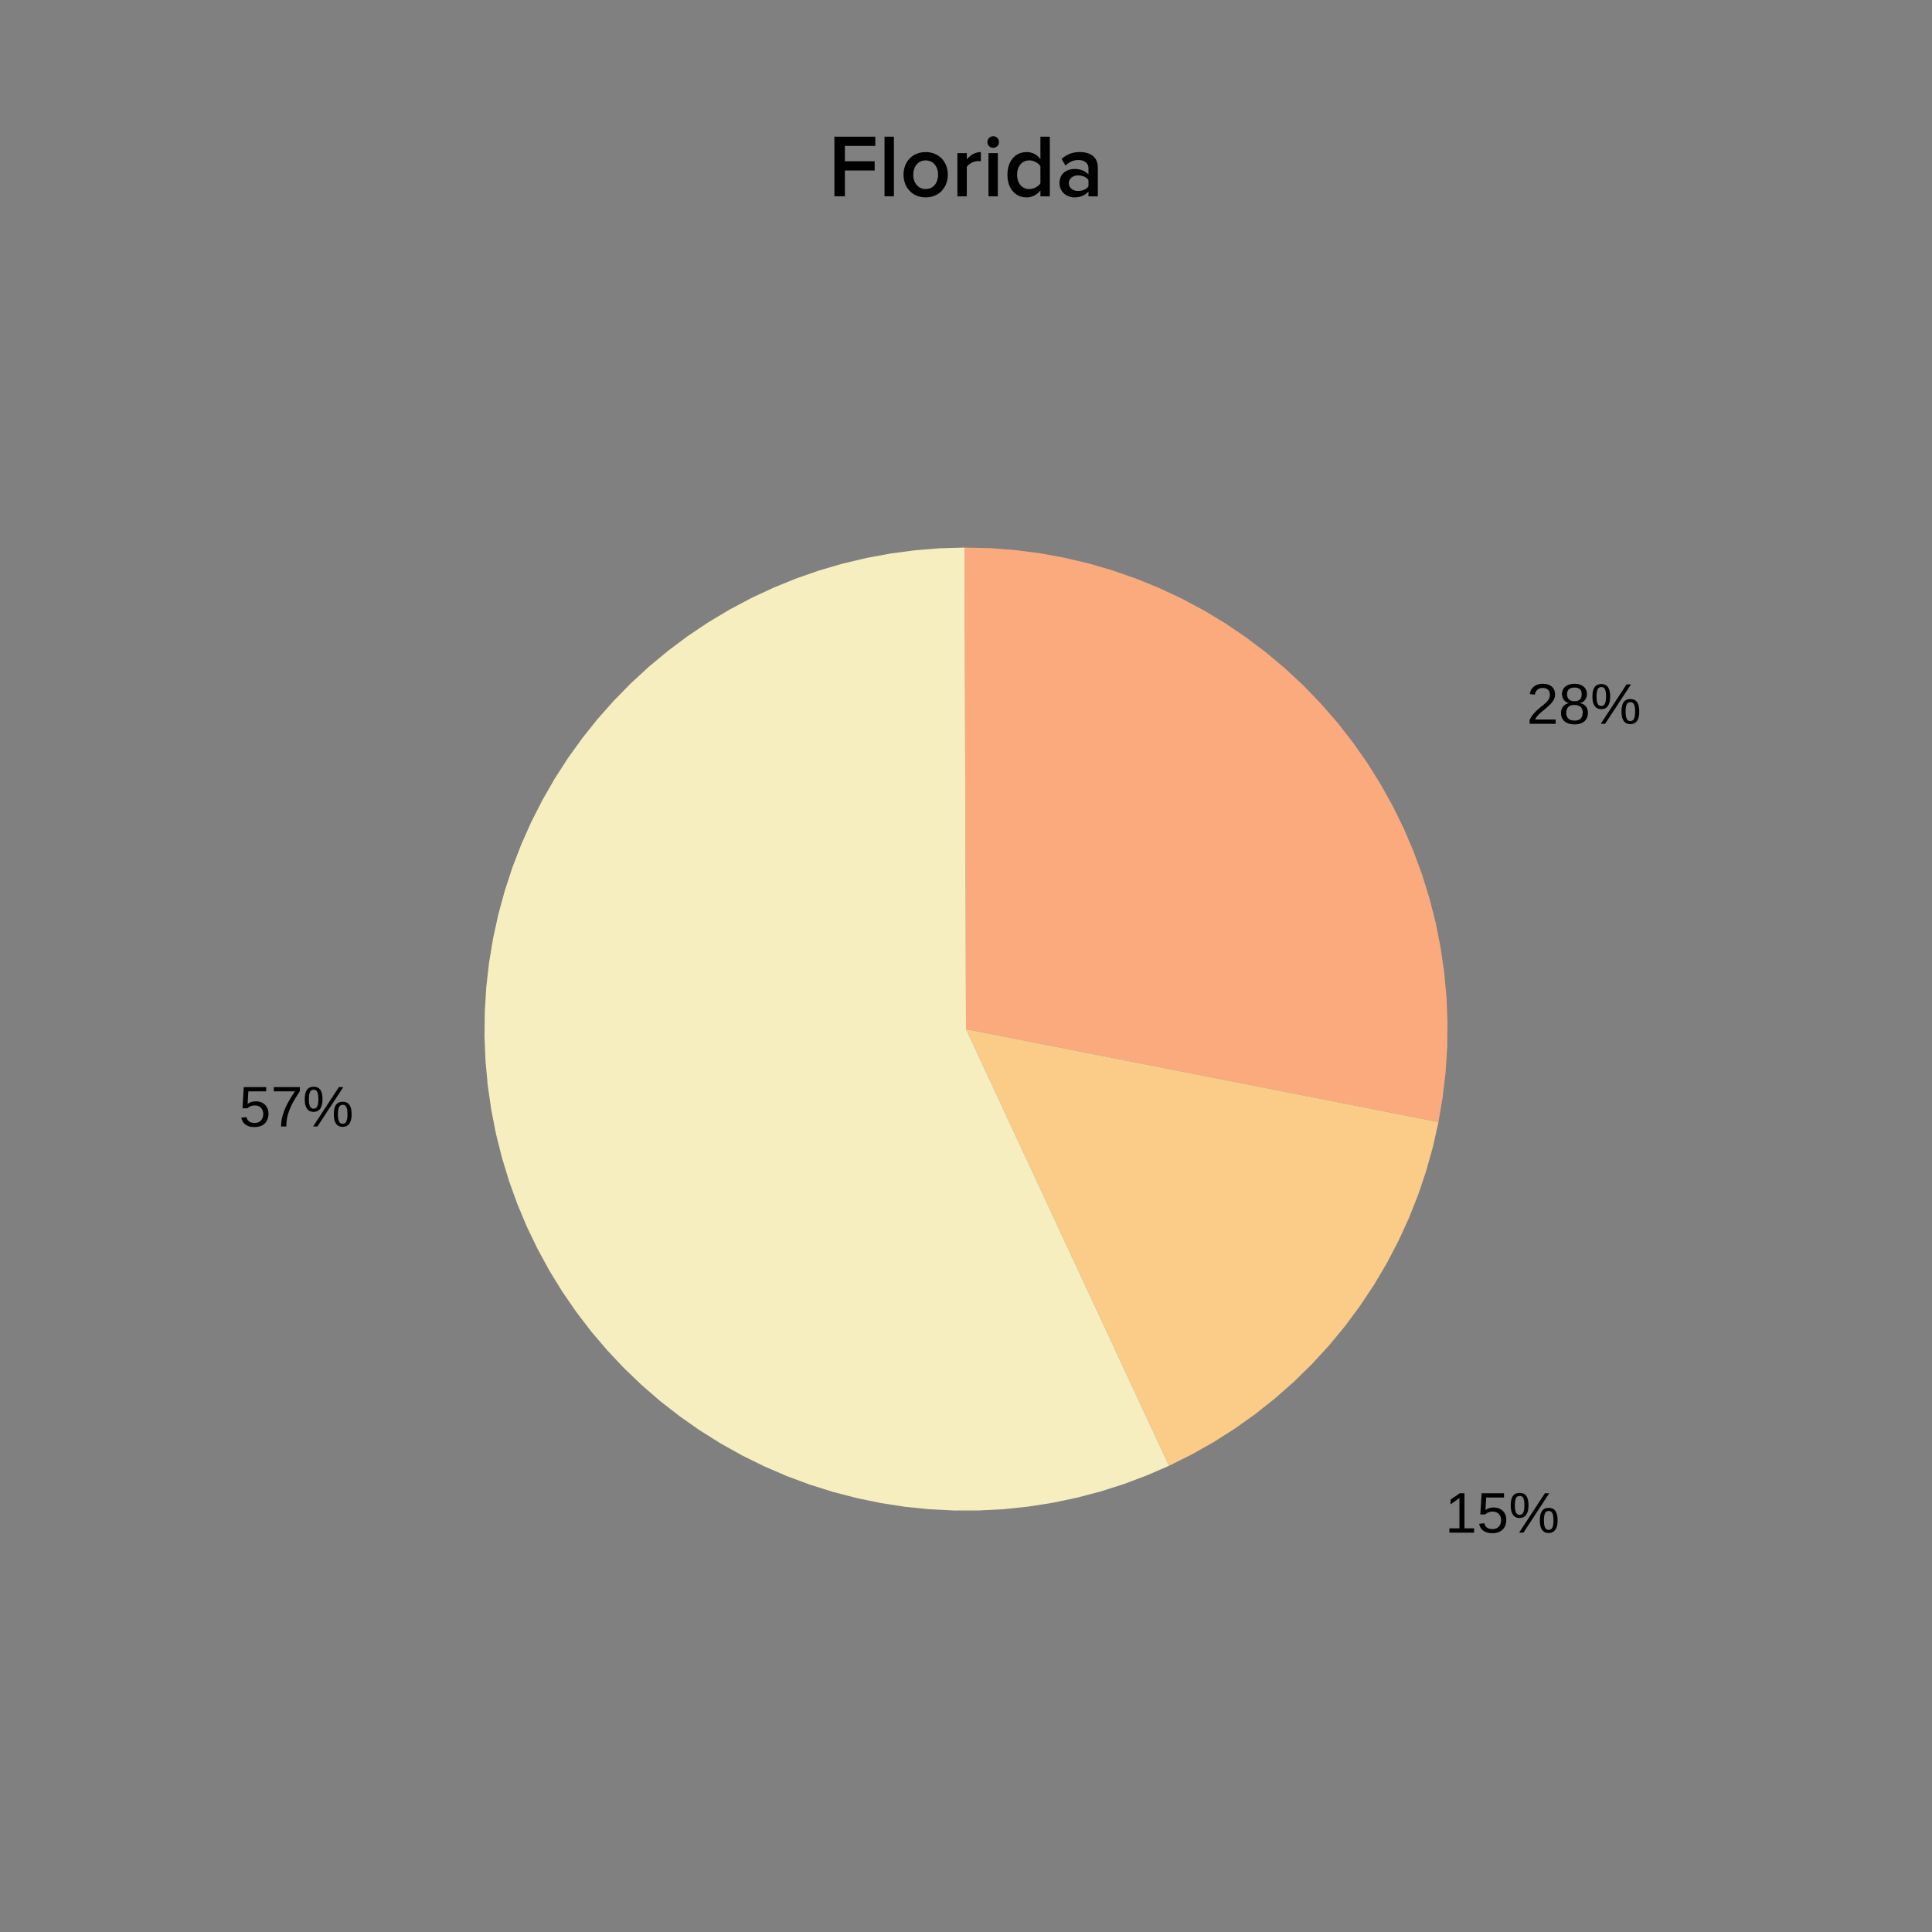 <?xml version="1.0" encoding="UTF-8"?>
<svg xmlns="http://www.w3.org/2000/svg" xmlns:xlink="http://www.w3.org/1999/xlink" width="216pt" height="216pt" viewBox="0 0 216 216" version="1.1">
<rect x="0" y="0" width="216" height="216" fill="#808080" stroke="none"/>
<g id="surface498">
<path style=" stroke:none;fill-rule:nonzero;fill:rgb(98.431%,66.667%,49.412%);fill-opacity:1;" d="M 108 115.055 L 113.562 116.148 L 116.34 116.695 L 124.684 118.336 L 127.461 118.883 L 133.023 119.977 L 135.805 120.52 L 138.582 121.066 L 146.926 122.707 L 149.703 123.254 L 158.047 124.895 L 160.824 125.441 L 161.293 122.68 L 161.617 119.902 L 161.797 117.109 L 161.832 114.309 L 161.723 111.512 L 161.465 108.723 L 161.062 105.953 L 160.52 103.207 L 159.832 100.492 L 159.004 97.82 L 158.039 95.191 L 156.938 92.617 L 155.707 90.105 L 154.344 87.66 L 152.859 85.285 L 151.25 82.996 L 149.527 80.789 L 147.688 78.68 L 145.746 76.664 L 143.699 74.754 L 141.555 72.953 L 139.32 71.266 L 137.004 69.695 L 134.605 68.25 L 132.137 66.93 L 129.605 65.742 L 127.012 64.688 L 124.367 63.766 L 121.68 62.984 L 118.953 62.344 L 116.199 61.844 L 113.422 61.492 L 110.633 61.281 L 107.832 61.219 L 107.84 64.051 L 107.852 66.883 L 107.859 69.719 L 107.867 72.551 L 107.875 75.387 L 107.887 78.219 L 107.895 81.051 L 107.902 83.887 L 107.91 86.719 L 107.922 89.555 L 107.938 95.219 L 107.945 98.055 L 107.957 100.887 L 107.965 103.719 L 107.973 106.555 L 107.98 109.387 L 107.992 112.223 Z M 108 115.055 "/>
<path style=" stroke:none;fill-rule:nonzero;fill:rgb(98.431%,79.608%,53.333%);fill-opacity:1;" d="M 108 115.055 L 110.391 120.195 L 111.582 122.762 L 115.168 130.473 L 116.363 133.039 L 117.559 135.609 L 118.75 138.18 L 119.945 140.75 L 121.141 143.316 L 124.727 151.027 L 125.918 153.598 L 127.113 156.164 L 130.699 163.875 L 133.219 162.621 L 135.672 161.238 L 138.047 159.727 L 140.344 158.094 L 142.547 156.344 L 144.66 154.484 L 146.672 152.512 L 148.574 150.441 L 150.371 148.27 L 152.047 146.008 L 153.605 143.664 L 155.039 141.242 L 156.344 138.746 L 157.516 136.188 L 158.555 133.57 L 159.453 130.898 L 160.211 128.188 L 160.824 125.441 L 158.047 124.895 L 149.703 123.254 L 146.926 122.707 L 138.582 121.066 L 135.805 120.52 L 133.023 119.977 L 127.461 118.883 L 124.684 118.336 L 116.34 116.695 L 113.562 116.148 Z M 108 115.055 "/>
<path style=" stroke:none;fill-rule:nonzero;fill:rgb(96.863%,93.333%,74.902%);fill-opacity:1;" d="M 108 115.055 L 107.992 112.223 L 107.98 109.387 L 107.973 106.555 L 107.965 103.719 L 107.957 100.887 L 107.945 98.055 L 107.938 95.219 L 107.922 89.555 L 107.91 86.719 L 107.902 83.887 L 107.895 81.051 L 107.887 78.219 L 107.875 75.387 L 107.867 72.551 L 107.859 69.719 L 107.852 66.883 L 107.84 64.051 L 107.832 61.219 L 105.086 61.297 L 102.348 61.516 L 99.621 61.875 L 96.918 62.371 L 94.246 63.004 L 91.605 63.773 L 89.012 64.676 L 86.465 65.711 L 83.973 66.875 L 81.547 68.164 L 79.188 69.574 L 76.906 71.105 L 74.703 72.75 L 72.586 74.504 L 70.566 76.363 L 68.641 78.324 L 66.816 80.379 L 65.102 82.527 L 63.496 84.758 L 62.008 87.07 L 60.641 89.453 L 59.395 91.902 L 58.277 94.414 L 57.289 96.977 L 56.434 99.59 L 55.711 102.242 L 55.125 104.926 L 54.676 107.637 L 54.367 110.367 L 54.199 113.109 L 54.168 115.859 L 54.281 118.605 L 54.531 121.344 L 54.922 124.062 L 55.449 126.758 L 56.117 129.426 L 56.918 132.055 L 57.852 134.641 L 58.914 137.172 L 60.109 139.648 L 61.426 142.062 L 62.863 144.402 L 64.422 146.668 L 66.09 148.852 L 67.871 150.945 L 69.754 152.945 L 71.738 154.848 L 73.816 156.648 L 75.984 158.336 L 78.234 159.914 L 80.562 161.375 L 82.961 162.715 L 85.426 163.93 L 87.949 165.02 L 90.523 165.977 L 93.145 166.801 L 95.805 167.492 L 98.5 168.047 L 101.215 168.465 L 103.949 168.738 L 106.695 168.875 L 109.441 168.871 L 112.188 168.73 L 114.922 168.445 L 117.637 168.023 L 120.328 167.461 L 122.984 166.766 L 125.605 165.934 L 128.176 164.969 L 130.699 163.875 L 127.113 156.164 L 125.918 153.598 L 124.727 151.027 L 121.141 143.316 L 119.945 140.75 L 118.75 138.18 L 117.559 135.609 L 116.363 133.039 L 115.168 130.473 L 111.582 122.762 L 110.391 120.195 Z M 108 115.055 "/>
<path style=" stroke:none;fill-rule:evenodd;fill:rgb(0%,0%,0%);fill-opacity:1;" d="M 171.008 80.922 L 171.008 80.523 L 171.039 80.453 L 171.109 80.312 L 171.148 80.246 L 171.184 80.18 L 171.223 80.117 L 171.266 80.055 L 171.395 79.879 L 171.488 79.77 L 171.535 79.719 L 171.586 79.664 L 171.68 79.562 L 171.73 79.516 L 171.781 79.465 L 171.828 79.422 L 171.93 79.328 L 172.184 79.113 L 172.23 79.07 L 172.332 78.992 L 172.379 78.953 L 172.43 78.914 L 172.477 78.875 L 172.527 78.836 L 172.574 78.797 L 172.617 78.758 L 172.664 78.719 L 172.75 78.641 L 172.789 78.605 L 172.832 78.566 L 172.871 78.527 L 172.906 78.488 L 172.945 78.445 L 172.977 78.406 L 173.012 78.367 L 173.043 78.324 L 173.074 78.285 L 173.129 78.199 L 173.152 78.16 L 173.176 78.117 L 173.199 78.07 L 173.215 78.027 L 173.234 77.98 L 173.246 77.934 L 173.258 77.883 L 173.273 77.781 L 173.277 77.73 L 173.277 77.641 L 173.273 77.605 L 173.273 77.57 L 173.27 77.535 L 173.262 77.5 L 173.258 77.469 L 173.242 77.406 L 173.23 77.379 L 173.223 77.348 L 173.211 77.32 L 173.195 77.293 L 173.184 77.266 L 173.168 77.242 L 173.152 77.215 L 173.137 77.191 L 173.117 77.172 L 173.098 77.148 L 173.059 77.109 L 173.035 77.09 L 173.016 77.07 L 172.992 77.055 L 172.965 77.039 L 172.941 77.023 L 172.914 77.012 L 172.887 76.996 L 172.832 76.973 L 172.801 76.965 L 172.773 76.953 L 172.711 76.938 L 172.68 76.934 L 172.648 76.926 L 172.578 76.918 L 172.547 76.918 L 172.512 76.914 L 172.441 76.914 L 172.406 76.918 L 172.375 76.918 L 172.344 76.922 L 172.309 76.926 L 172.277 76.93 L 172.184 76.953 L 172.156 76.961 L 172.125 76.973 L 172.098 76.98 L 172.07 76.992 L 172.043 77.008 L 172.016 77.02 L 171.988 77.035 L 171.918 77.082 L 171.848 77.141 L 171.828 77.164 L 171.809 77.184 L 171.77 77.23 L 171.75 77.258 L 171.734 77.281 L 171.688 77.363 L 171.676 77.395 L 171.664 77.422 L 171.652 77.453 L 171.645 77.484 L 171.633 77.52 L 171.625 77.551 L 171.617 77.586 L 171.613 77.621 L 171.609 77.66 L 171.031 77.605 L 171.047 77.512 L 171.059 77.465 L 171.066 77.418 L 171.078 77.375 L 171.094 77.332 L 171.109 77.285 L 171.125 77.242 L 171.164 77.156 L 171.188 77.117 L 171.207 77.078 L 171.234 77.039 L 171.258 77 L 171.285 76.961 L 171.379 76.855 L 171.484 76.762 L 171.523 76.73 L 171.562 76.703 L 171.648 76.648 L 171.691 76.625 L 171.738 76.602 L 171.832 76.562 L 171.934 76.523 L 171.988 76.508 L 172.043 76.496 L 172.16 76.473 L 172.219 76.465 L 172.406 76.453 L 172.602 76.453 L 172.664 76.457 L 172.727 76.465 L 172.844 76.48 L 172.898 76.488 L 172.953 76.5 L 173.008 76.516 L 173.109 76.547 L 173.156 76.562 L 173.207 76.582 L 173.25 76.605 L 173.293 76.625 L 173.336 76.652 L 173.379 76.676 L 173.418 76.703 L 173.453 76.73 L 173.559 76.824 L 173.59 76.859 L 173.617 76.895 L 173.648 76.934 L 173.672 76.973 L 173.699 77.012 L 173.723 77.051 L 173.742 77.094 L 173.762 77.141 L 173.781 77.184 L 173.797 77.23 L 173.832 77.383 L 173.84 77.434 L 173.848 77.488 L 173.852 77.543 L 173.855 77.602 L 173.855 77.703 L 173.844 77.832 L 173.828 77.918 L 173.816 77.957 L 173.805 78 L 173.789 78.039 L 173.773 78.082 L 173.742 78.16 L 173.684 78.277 L 173.66 78.312 L 173.637 78.352 L 173.613 78.387 L 173.59 78.426 L 173.535 78.496 L 173.508 78.535 L 173.48 78.57 L 173.355 78.711 L 173.254 78.812 L 173.219 78.844 L 173.148 78.914 L 173.113 78.945 L 173.078 78.98 L 173.039 79.012 L 173.004 79.047 L 172.965 79.078 L 172.93 79.109 L 172.891 79.145 L 172.773 79.238 L 172.738 79.27 L 172.699 79.301 L 172.66 79.336 L 172.504 79.461 L 172.469 79.492 L 172.391 79.555 L 172.355 79.586 L 172.316 79.617 L 172.281 79.652 L 172.105 79.809 L 172.074 79.84 L 172.043 79.875 L 171.98 79.938 L 171.949 79.973 L 171.922 80.004 L 171.891 80.035 L 171.863 80.07 L 171.836 80.102 L 171.809 80.137 L 171.785 80.168 L 171.762 80.203 L 171.738 80.234 L 171.719 80.27 L 171.695 80.305 L 171.676 80.34 L 171.66 80.371 L 171.645 80.406 L 171.629 80.445 L 173.926 80.445 L 173.926 80.922 Z M 171.008 80.922 "/>
<path style=" stroke:none;fill-rule:evenodd;fill:rgb(0%,0%,0%);fill-opacity:1;" d="M 177.527 79.691 L 177.527 79.75 L 177.52 79.859 L 177.516 79.91 L 177.508 79.965 L 177.473 80.117 L 177.457 80.164 L 177.398 80.305 L 177.352 80.391 L 177.328 80.43 L 177.297 80.473 L 177.27 80.508 L 177.234 80.547 L 177.203 80.582 L 177.168 80.617 L 177.129 80.652 L 177.09 80.684 L 177.047 80.715 L 177.004 80.742 L 176.961 80.773 L 176.91 80.797 L 176.863 80.824 L 176.809 80.844 L 176.758 80.867 L 176.641 80.906 L 176.582 80.922 L 176.52 80.938 L 176.457 80.949 L 176.391 80.961 L 176.25 80.977 L 176.18 80.98 L 176.105 80.984 L 175.953 80.984 L 175.805 80.977 L 175.734 80.969 L 175.668 80.961 L 175.535 80.938 L 175.473 80.922 L 175.414 80.906 L 175.355 80.887 L 175.246 80.848 L 175.195 80.824 L 175.145 80.797 L 175.098 80.773 L 175.051 80.746 L 175.008 80.715 L 174.965 80.688 L 174.926 80.656 L 174.887 80.621 L 174.816 80.551 L 174.754 80.473 L 174.699 80.395 L 174.676 80.352 L 174.652 80.305 L 174.633 80.262 L 174.594 80.168 L 174.582 80.117 L 174.566 80.07 L 174.555 80.02 L 174.547 79.969 L 174.539 79.914 L 174.531 79.863 L 174.527 79.809 L 174.527 79.754 L 174.523 79.699 L 174.527 79.652 L 174.527 79.605 L 174.531 79.559 L 174.535 79.516 L 174.559 79.387 L 174.582 79.309 L 174.598 79.27 L 174.645 79.164 L 174.664 79.129 L 174.703 79.066 L 174.727 79.035 L 174.746 79.004 L 174.793 78.949 L 174.871 78.871 L 174.926 78.824 L 174.953 78.805 L 174.984 78.785 L 175.012 78.766 L 175.043 78.746 L 175.105 78.715 L 175.141 78.699 L 175.172 78.684 L 175.203 78.672 L 175.238 78.66 L 175.27 78.648 L 175.301 78.641 L 175.371 78.625 L 175.402 78.617 L 175.402 78.605 L 175.367 78.598 L 175.262 78.562 L 175.227 78.547 L 175.195 78.535 L 175.164 78.52 L 175.133 78.5 L 175.102 78.484 L 175.07 78.465 L 175.016 78.426 L 174.988 78.402 L 174.965 78.383 L 174.938 78.359 L 174.891 78.312 L 174.871 78.285 L 174.848 78.262 L 174.809 78.207 L 174.789 78.176 L 174.773 78.148 L 174.758 78.117 L 174.742 78.09 L 174.727 78.059 L 174.715 78.027 L 174.699 77.996 L 174.688 77.965 L 174.68 77.93 L 174.668 77.898 L 174.645 77.793 L 174.641 77.762 L 174.637 77.727 L 174.633 77.688 L 174.629 77.652 L 174.629 77.535 L 174.633 77.488 L 174.637 77.445 L 174.641 77.398 L 174.648 77.355 L 174.684 77.227 L 174.699 77.188 L 174.715 77.145 L 174.754 77.066 L 174.801 76.988 L 174.883 76.883 L 174.914 76.848 L 174.945 76.816 L 175.016 76.754 L 175.133 76.672 L 175.176 76.648 L 175.223 76.625 L 175.266 76.602 L 175.316 76.582 L 175.363 76.559 L 175.414 76.543 L 175.469 76.523 L 175.523 76.508 L 175.578 76.496 L 175.695 76.473 L 175.758 76.465 L 175.883 76.457 L 175.949 76.453 L 176.086 76.453 L 176.156 76.457 L 176.289 76.465 L 176.352 76.473 L 176.414 76.484 L 176.473 76.496 L 176.527 76.508 L 176.586 76.523 L 176.637 76.543 L 176.691 76.562 L 176.742 76.582 L 176.789 76.602 L 176.836 76.625 L 176.879 76.648 L 176.965 76.703 L 177.004 76.73 L 177.039 76.758 L 177.109 76.82 L 177.141 76.852 L 177.172 76.887 L 177.254 76.992 L 177.277 77.031 L 177.336 77.148 L 177.352 77.191 L 177.367 77.23 L 177.391 77.316 L 177.398 77.359 L 177.406 77.406 L 177.41 77.449 L 177.414 77.496 L 177.418 77.539 L 177.418 77.66 L 177.406 77.766 L 177.398 77.797 L 177.395 77.832 L 177.387 77.867 L 177.375 77.898 L 177.367 77.934 L 177.355 77.965 L 177.344 78 L 177.332 78.031 L 177.316 78.062 L 177.305 78.094 L 177.289 78.121 L 177.273 78.152 L 177.234 78.207 L 177.215 78.238 L 177.195 78.262 L 177.176 78.289 L 177.152 78.312 L 177.129 78.34 L 177.105 78.363 L 177.082 78.383 L 177.055 78.406 L 177.027 78.426 L 177 78.449 L 176.973 78.469 L 176.941 78.484 L 176.914 78.504 L 176.852 78.535 L 176.711 78.582 L 176.676 78.59 L 176.637 78.598 L 176.637 78.613 L 176.676 78.617 L 176.715 78.625 L 176.75 78.637 L 176.785 78.645 L 176.891 78.68 L 176.926 78.695 L 176.957 78.711 L 176.992 78.727 L 177.023 78.746 L 177.055 78.762 L 177.086 78.781 L 177.113 78.801 L 177.145 78.824 L 177.172 78.844 L 177.223 78.895 L 177.25 78.918 L 177.297 78.973 L 177.316 79.004 L 177.34 79.031 L 177.398 79.125 L 177.445 79.23 L 177.461 79.27 L 177.473 79.305 L 177.484 79.344 L 177.496 79.387 L 177.504 79.426 L 177.52 79.512 L 177.523 79.555 L 177.527 79.602 Z M 176.836 77.617 L 176.836 77.586 L 176.832 77.551 L 176.832 77.52 L 176.828 77.488 L 176.824 77.461 L 176.82 77.43 L 176.812 77.398 L 176.809 77.371 L 176.801 77.344 L 176.789 77.312 L 176.781 77.289 L 176.773 77.262 L 176.762 77.234 L 176.75 77.211 L 176.734 77.188 L 176.723 77.164 L 176.707 77.141 L 176.691 77.121 L 176.672 77.102 L 176.652 77.078 L 176.633 77.059 L 176.613 77.043 L 176.59 77.023 L 176.543 76.992 L 176.516 76.977 L 176.488 76.965 L 176.461 76.949 L 176.398 76.926 L 176.367 76.918 L 176.336 76.906 L 176.266 76.891 L 176.227 76.883 L 176.188 76.879 L 176.145 76.875 L 176.105 76.871 L 175.93 76.871 L 175.891 76.875 L 175.848 76.879 L 175.812 76.883 L 175.773 76.891 L 175.703 76.906 L 175.672 76.918 L 175.641 76.926 L 175.609 76.938 L 175.582 76.949 L 175.555 76.965 L 175.527 76.977 L 175.5 76.992 L 175.453 77.023 L 175.43 77.043 L 175.406 77.059 L 175.387 77.078 L 175.367 77.102 L 175.336 77.141 L 175.289 77.211 L 175.277 77.234 L 175.266 77.262 L 175.258 77.289 L 175.246 77.312 L 175.238 77.344 L 175.223 77.398 L 175.215 77.461 L 175.211 77.488 L 175.203 77.551 L 175.203 77.672 L 175.207 77.695 L 175.207 77.723 L 175.219 77.805 L 175.227 77.832 L 175.23 77.859 L 175.254 77.941 L 175.262 77.965 L 175.285 78.02 L 175.301 78.043 L 175.312 78.066 L 175.344 78.113 L 175.383 78.16 L 175.422 78.199 L 175.469 78.238 L 175.496 78.258 L 175.551 78.289 L 175.645 78.336 L 175.715 78.359 L 175.793 78.375 L 175.836 78.383 L 175.879 78.387 L 175.926 78.391 L 175.973 78.391 L 176.023 78.395 L 176.074 78.391 L 176.125 78.391 L 176.219 78.383 L 176.262 78.375 L 176.301 78.367 L 176.344 78.359 L 176.414 78.336 L 176.445 78.32 L 176.48 78.305 L 176.508 78.289 L 176.539 78.273 L 176.566 78.258 L 176.637 78.199 L 176.676 78.16 L 176.695 78.137 L 176.742 78.066 L 176.766 78.02 L 176.777 77.992 L 176.785 77.965 L 176.793 77.941 L 176.801 77.914 L 176.805 77.887 L 176.812 77.859 L 176.832 77.723 L 176.832 77.672 L 176.836 77.645 Z M 176.945 79.641 L 176.945 79.609 L 176.941 79.578 L 176.941 79.547 L 176.93 79.453 L 176.922 79.422 L 176.918 79.395 L 176.902 79.332 L 176.891 79.305 L 176.879 79.273 L 176.855 79.219 L 176.84 79.191 L 176.824 79.168 L 176.809 79.141 L 176.75 79.07 L 176.727 79.047 L 176.68 79.008 L 176.652 78.984 L 176.625 78.969 L 176.598 78.949 L 176.566 78.934 L 176.531 78.918 L 176.5 78.902 L 176.461 78.887 L 176.426 78.875 L 176.387 78.859 L 176.348 78.852 L 176.305 78.84 L 176.262 78.832 L 176.215 78.828 L 176.168 78.82 L 176.121 78.816 L 175.918 78.816 L 175.875 78.82 L 175.828 78.828 L 175.785 78.832 L 175.746 78.84 L 175.707 78.852 L 175.668 78.859 L 175.629 78.875 L 175.594 78.887 L 175.559 78.902 L 175.465 78.949 L 175.438 78.969 L 175.41 78.984 L 175.383 79.008 L 175.336 79.047 L 175.312 79.07 L 175.273 79.117 L 175.254 79.145 L 175.238 79.168 L 175.219 79.195 L 175.207 79.223 L 175.191 79.25 L 175.18 79.281 L 175.168 79.309 L 175.156 79.34 L 175.148 79.371 L 175.137 79.402 L 175.129 79.43 L 175.125 79.461 L 175.117 79.492 L 175.109 79.555 L 175.109 79.59 L 175.105 79.621 L 175.105 79.691 L 175.109 79.734 L 175.109 79.77 L 175.117 79.848 L 175.125 79.883 L 175.129 79.922 L 175.137 79.957 L 175.148 79.992 L 175.156 80.023 L 175.168 80.059 L 175.191 80.121 L 175.207 80.148 L 175.223 80.18 L 175.254 80.234 L 175.293 80.289 L 175.363 80.359 L 175.387 80.379 L 175.441 80.418 L 175.473 80.438 L 175.566 80.484 L 175.602 80.496 L 175.641 80.508 L 175.676 80.52 L 175.719 80.531 L 175.758 80.539 L 175.801 80.547 L 175.844 80.551 L 175.984 80.562 L 176.086 80.562 L 176.227 80.551 L 176.27 80.547 L 176.355 80.531 L 176.395 80.52 L 176.5 80.484 L 176.531 80.469 L 176.566 80.453 L 176.594 80.438 L 176.625 80.418 L 176.652 80.398 L 176.676 80.379 L 176.703 80.359 L 176.727 80.336 L 176.746 80.312 L 176.77 80.289 L 176.789 80.262 L 176.805 80.234 L 176.824 80.207 L 176.84 80.18 L 176.852 80.148 L 176.867 80.117 L 176.879 80.086 L 176.887 80.055 L 176.898 80.02 L 176.906 79.988 L 176.914 79.953 L 176.922 79.914 L 176.926 79.879 L 176.934 79.84 L 176.941 79.762 L 176.941 79.723 L 176.945 79.68 Z M 176.945 79.641 "/>
<path style=" stroke:none;fill-rule:evenodd;fill:rgb(0%,0%,0%);fill-opacity:1;" d="M 183.27 79.566 L 183.27 79.715 L 183.266 79.789 L 183.258 79.859 L 183.25 79.926 L 183.242 79.988 L 183.219 80.113 L 183.207 80.168 L 183.191 80.227 L 183.172 80.277 L 183.156 80.328 L 183.117 80.422 L 183.098 80.465 L 183.074 80.508 L 183.027 80.586 L 182.973 80.656 L 182.918 80.719 L 182.891 80.746 L 182.859 80.773 L 182.797 80.82 L 182.762 80.84 L 182.73 80.859 L 182.66 80.891 L 182.621 80.902 L 182.586 80.914 L 182.547 80.926 L 182.508 80.934 L 182.473 80.941 L 182.434 80.949 L 182.391 80.953 L 182.352 80.957 L 182.312 80.957 L 182.27 80.961 L 182.23 80.957 L 182.188 80.957 L 182.109 80.949 L 182.031 80.934 L 181.996 80.926 L 181.918 80.902 L 181.883 80.891 L 181.812 80.859 L 181.781 80.84 L 181.746 80.82 L 181.684 80.773 L 181.656 80.746 L 181.625 80.719 L 181.57 80.656 L 181.543 80.621 L 181.496 80.551 L 181.473 80.508 L 181.453 80.469 L 181.434 80.426 L 181.414 80.379 L 181.395 80.328 L 181.379 80.281 L 181.359 80.227 L 181.336 80.117 L 181.312 79.992 L 181.297 79.859 L 181.289 79.719 L 181.285 79.645 L 181.285 79.484 L 181.293 79.328 L 181.297 79.254 L 181.305 79.184 L 181.312 79.117 L 181.336 78.992 L 181.348 78.934 L 181.359 78.879 L 181.375 78.824 L 181.395 78.773 L 181.41 78.723 L 181.43 78.68 L 181.449 78.633 L 181.473 78.59 L 181.496 78.551 L 181.543 78.48 L 181.57 78.445 L 181.598 78.414 L 181.625 78.387 L 181.688 78.332 L 181.715 78.309 L 181.75 78.285 L 181.781 78.266 L 181.852 78.234 L 181.887 78.223 L 181.922 78.207 L 181.961 78.199 L 182 78.188 L 182.117 78.164 L 182.16 78.16 L 182.199 78.156 L 182.363 78.156 L 182.406 78.16 L 182.445 78.164 L 182.484 78.172 L 182.52 78.18 L 182.559 78.188 L 182.594 78.199 L 182.633 78.207 L 182.668 78.223 L 182.703 78.234 L 182.773 78.266 L 182.805 78.285 L 182.867 78.332 L 182.898 78.359 L 182.953 78.414 L 182.98 78.445 L 183.008 78.48 L 183.055 78.551 L 183.078 78.59 L 183.102 78.633 L 183.121 78.68 L 183.141 78.723 L 183.16 78.773 L 183.176 78.824 L 183.207 78.934 L 183.223 78.992 L 183.234 79.055 L 183.242 79.117 L 183.25 79.184 L 183.258 79.254 L 183.266 79.328 L 183.27 79.406 Z M 179.453 80.922 L 178.969 80.922 L 181.852 76.516 L 182.344 76.516 Z M 179.039 76.48 L 179.078 76.48 L 179.117 76.484 L 179.156 76.484 L 179.195 76.492 L 179.234 76.496 L 179.27 76.504 L 179.309 76.512 L 179.344 76.523 L 179.383 76.531 L 179.418 76.547 L 179.453 76.559 L 179.484 76.574 L 179.52 76.59 L 179.551 76.609 L 179.586 76.633 L 179.613 76.656 L 179.645 76.68 L 179.676 76.707 L 179.703 76.738 L 179.73 76.766 L 179.754 76.801 L 179.781 76.836 L 179.805 76.871 L 179.828 76.914 L 179.871 77 L 179.887 77.043 L 179.906 77.094 L 179.938 77.195 L 179.953 77.25 L 179.969 77.309 L 179.98 77.371 L 179.988 77.434 L 179.996 77.5 L 180.012 77.641 L 180.016 77.715 L 180.016 78.027 L 180.012 78.098 L 179.996 78.238 L 179.98 78.363 L 179.969 78.426 L 179.922 78.59 L 179.906 78.641 L 179.848 78.781 L 179.824 78.824 L 179.754 78.941 L 179.727 78.973 L 179.699 79.008 L 179.672 79.035 L 179.645 79.066 L 179.613 79.094 L 179.551 79.141 L 179.52 79.16 L 179.484 79.18 L 179.379 79.227 L 179.301 79.25 L 179.266 79.258 L 179.188 79.273 L 179.109 79.281 L 179.066 79.281 L 179.027 79.285 L 178.984 79.281 L 178.945 79.281 L 178.902 79.277 L 178.863 79.273 L 178.746 79.25 L 178.707 79.238 L 178.672 79.227 L 178.637 79.211 L 178.598 79.195 L 178.566 79.18 L 178.496 79.141 L 178.434 79.094 L 178.348 79.008 L 178.32 78.973 L 178.293 78.941 L 178.27 78.902 L 178.246 78.867 L 178.223 78.824 L 178.203 78.781 L 178.18 78.738 L 178.16 78.691 L 178.145 78.645 L 178.125 78.594 L 178.109 78.539 L 178.098 78.484 L 178.082 78.426 L 178.07 78.367 L 178.062 78.305 L 178.047 78.172 L 178.043 78.102 L 178.035 77.953 L 178.035 77.793 L 178.039 77.715 L 178.043 77.641 L 178.047 77.57 L 178.055 77.5 L 178.062 77.434 L 178.07 77.371 L 178.082 77.309 L 178.098 77.25 L 178.109 77.195 L 178.125 77.145 L 178.145 77.094 L 178.16 77.043 L 178.184 77 L 178.203 76.953 L 178.223 76.914 L 178.246 76.871 L 178.27 76.836 L 178.324 76.766 L 178.352 76.738 L 178.379 76.707 L 178.406 76.68 L 178.469 76.633 L 178.504 76.609 L 178.535 76.59 L 178.605 76.559 L 178.641 76.547 L 178.68 76.531 L 178.715 76.523 L 178.754 76.512 L 178.832 76.496 L 178.871 76.492 L 178.914 76.484 L 178.953 76.484 L 178.996 76.48 Z M 182.809 79.566 L 182.809 79.445 L 182.805 79.391 L 182.805 79.336 L 182.801 79.281 L 182.797 79.23 L 182.793 79.184 L 182.785 79.137 L 182.781 79.094 L 182.773 79.051 L 182.758 78.973 L 182.742 78.902 L 182.73 78.867 L 182.719 78.836 L 182.711 78.805 L 182.695 78.777 L 182.672 78.723 L 182.656 78.699 L 182.645 78.68 L 182.629 78.656 L 182.613 78.637 L 182.598 78.621 L 182.578 78.605 L 182.562 78.59 L 182.543 78.574 L 182.504 78.551 L 182.445 78.527 L 182.422 78.52 L 182.402 78.516 L 182.332 78.504 L 182.23 78.504 L 182.137 78.52 L 182.113 78.527 L 182.094 78.535 L 182.07 78.547 L 182.051 78.555 L 182.012 78.578 L 181.996 78.594 L 181.977 78.605 L 181.961 78.625 L 181.941 78.641 L 181.91 78.68 L 181.898 78.703 L 181.883 78.727 L 181.871 78.754 L 181.855 78.781 L 181.844 78.809 L 181.832 78.84 L 181.824 78.871 L 181.812 78.902 L 181.805 78.938 L 181.781 79.055 L 181.773 79.098 L 181.77 79.141 L 181.762 79.188 L 181.758 79.234 L 181.75 79.336 L 181.75 79.391 L 181.746 79.445 L 181.746 79.68 L 181.75 79.734 L 181.75 79.789 L 181.754 79.836 L 181.758 79.887 L 181.762 79.934 L 181.77 79.977 L 181.773 80.02 L 181.781 80.062 L 181.797 80.141 L 181.805 80.176 L 181.816 80.211 L 181.824 80.242 L 181.859 80.336 L 181.871 80.363 L 181.883 80.387 L 181.898 80.41 L 181.91 80.434 L 181.957 80.492 L 181.977 80.508 L 181.992 80.523 L 182.012 80.539 L 182.031 80.551 L 182.047 80.562 L 182.07 80.574 L 182.09 80.582 L 182.113 80.59 L 182.133 80.598 L 182.227 80.613 L 182.25 80.613 L 182.277 80.617 L 182.301 80.613 L 182.324 80.613 L 182.395 80.602 L 182.414 80.598 L 182.434 80.59 L 182.457 80.582 L 182.477 80.574 L 182.535 80.539 L 182.555 80.523 L 182.57 80.508 L 182.59 80.492 L 182.637 80.434 L 182.652 80.41 L 182.664 80.387 L 182.68 80.363 L 182.691 80.336 L 182.727 80.242 L 182.734 80.211 L 182.746 80.176 L 182.754 80.141 L 182.77 80.062 L 182.785 79.977 L 182.789 79.934 L 182.793 79.887 L 182.801 79.836 L 182.801 79.789 L 182.809 79.68 Z M 179.559 77.875 L 179.559 77.812 L 179.555 77.754 L 179.555 77.699 L 179.551 77.645 L 179.551 77.594 L 179.547 77.543 L 179.539 77.496 L 179.535 77.449 L 179.531 77.406 L 179.523 77.363 L 179.508 77.285 L 179.492 77.215 L 179.48 77.18 L 179.469 77.148 L 179.461 77.121 L 179.449 77.09 L 179.438 77.066 L 179.422 77.039 L 179.41 77.016 L 179.395 76.992 L 179.379 76.973 L 179.367 76.953 L 179.316 76.902 L 179.297 76.891 L 179.281 76.879 L 179.262 76.867 L 179.242 76.859 L 179.219 76.848 L 179.199 76.844 L 179.18 76.836 L 179.156 76.828 L 179.109 76.82 L 179.086 76.82 L 179.062 76.816 L 179.012 76.816 L 178.984 76.82 L 178.961 76.82 L 178.938 76.824 L 178.91 76.832 L 178.887 76.836 L 178.867 76.844 L 178.82 76.859 L 178.742 76.906 L 178.727 76.922 L 178.707 76.938 L 178.66 76.996 L 178.645 77.02 L 178.633 77.043 L 178.617 77.066 L 178.594 77.121 L 178.57 77.184 L 178.555 77.254 L 178.543 77.289 L 178.527 77.367 L 178.523 77.41 L 178.516 77.453 L 178.508 77.547 L 178.496 77.699 L 178.496 78.043 L 178.5 78.098 L 178.504 78.148 L 178.516 78.289 L 178.523 78.332 L 178.527 78.375 L 178.535 78.414 L 178.547 78.453 L 178.562 78.523 L 178.574 78.559 L 178.586 78.59 L 178.594 78.621 L 178.605 78.648 L 178.621 78.676 L 178.633 78.703 L 178.645 78.727 L 178.66 78.75 L 178.707 78.809 L 178.727 78.824 L 178.742 78.84 L 178.762 78.852 L 178.781 78.867 L 178.801 78.879 L 178.82 78.887 L 178.844 78.898 L 178.863 78.906 L 178.887 78.91 L 178.91 78.918 L 178.98 78.93 L 179.078 78.93 L 179.125 78.922 L 179.145 78.918 L 179.168 78.91 L 179.188 78.906 L 179.207 78.898 L 179.227 78.887 L 179.246 78.879 L 179.266 78.867 L 179.285 78.852 L 179.305 78.84 L 179.355 78.789 L 179.387 78.75 L 179.398 78.727 L 179.414 78.703 L 179.426 78.676 L 179.441 78.648 L 179.453 78.621 L 179.465 78.59 L 179.473 78.559 L 179.496 78.488 L 179.504 78.453 L 179.52 78.375 L 179.535 78.289 L 179.547 78.148 L 179.551 78.098 L 179.555 78.043 L 179.555 77.988 L 179.559 77.934 Z M 179.559 77.875 "/>
<path style=" stroke:none;fill-rule:evenodd;fill:rgb(0%,0%,0%);fill-opacity:1;" d="M 162.043 171.352 L 162.043 170.871 L 163.164 170.871 L 163.164 167.484 L 162.172 168.191 L 162.172 167.66 L 163.211 166.945 L 163.73 166.945 L 163.73 170.871 L 164.805 170.871 L 164.805 171.352 Z M 162.043 171.352 "/>
<path style=" stroke:none;fill-rule:evenodd;fill:rgb(0%,0%,0%);fill-opacity:1;" d="M 168.406 169.914 L 168.406 169.98 L 168.402 170.047 L 168.398 170.109 L 168.383 170.234 L 168.359 170.352 L 168.344 170.41 L 168.328 170.465 L 168.309 170.523 L 168.285 170.574 L 168.266 170.629 L 168.211 170.73 L 168.184 170.777 L 168.121 170.871 L 168.051 170.957 L 168.012 170.996 L 167.969 171.035 L 167.93 171.07 L 167.836 171.141 L 167.789 171.172 L 167.738 171.203 L 167.688 171.23 L 167.633 171.258 L 167.578 171.281 L 167.52 171.305 L 167.461 171.324 L 167.398 171.344 L 167.273 171.375 L 167.207 171.387 L 166.996 171.41 L 166.922 171.41 L 166.844 171.414 L 166.777 171.41 L 166.711 171.41 L 166.645 171.406 L 166.52 171.391 L 166.461 171.383 L 166.402 171.371 L 166.293 171.348 L 166.238 171.332 L 166.188 171.316 L 166.141 171.297 L 166.09 171.277 L 166.047 171.258 L 166 171.234 L 165.961 171.211 L 165.918 171.188 L 165.879 171.164 L 165.84 171.137 L 165.77 171.082 L 165.734 171.051 L 165.672 170.988 L 165.645 170.953 L 165.617 170.922 L 165.59 170.887 L 165.566 170.848 L 165.543 170.812 L 165.52 170.773 L 165.5 170.738 L 165.48 170.699 L 165.465 170.656 L 165.445 170.617 L 165.43 170.578 L 165.418 170.535 L 165.402 170.496 L 165.391 170.453 L 165.383 170.41 L 165.371 170.367 L 165.941 170.301 L 165.957 170.348 L 165.965 170.375 L 165.973 170.398 L 165.984 170.422 L 165.992 170.449 L 166.051 170.566 L 166.066 170.59 L 166.078 170.609 L 166.094 170.633 L 166.113 170.652 L 166.129 170.676 L 166.207 170.754 L 166.23 170.77 L 166.254 170.789 L 166.301 170.82 L 166.328 170.836 L 166.355 170.848 L 166.383 170.863 L 166.414 170.875 L 166.441 170.887 L 166.504 170.91 L 166.609 170.934 L 166.648 170.941 L 166.727 170.949 L 166.77 170.949 L 166.812 170.953 L 166.902 170.953 L 166.941 170.949 L 167.027 170.941 L 167.066 170.938 L 167.145 170.922 L 167.18 170.91 L 167.219 170.898 L 167.289 170.875 L 167.324 170.859 L 167.355 170.84 L 167.387 170.824 L 167.418 170.805 L 167.449 170.781 L 167.477 170.762 L 167.531 170.715 L 167.559 170.688 L 167.605 170.633 L 167.629 170.602 L 167.652 170.574 L 167.672 170.543 L 167.691 170.508 L 167.707 170.473 L 167.727 170.438 L 167.742 170.402 L 167.754 170.367 L 167.77 170.328 L 167.781 170.285 L 167.789 170.246 L 167.812 170.117 L 167.824 169.977 L 167.824 169.887 L 167.812 169.77 L 167.809 169.734 L 167.801 169.695 L 167.793 169.66 L 167.758 169.555 L 167.742 169.523 L 167.73 169.488 L 167.715 169.457 L 167.695 169.426 L 167.68 169.395 L 167.66 169.367 L 167.637 169.34 L 167.617 169.312 L 167.594 169.285 L 167.547 169.238 L 167.492 169.191 L 167.465 169.172 L 167.371 169.113 L 167.34 169.098 L 167.27 169.066 L 167.199 169.043 L 167.16 169.031 L 167.082 169.016 L 167.043 169.012 L 167 169.004 L 166.957 169.004 L 166.914 169 L 166.789 169 L 166.762 169.004 L 166.734 169.004 L 166.711 169.008 L 166.684 169.012 L 166.66 169.016 L 166.633 169.02 L 166.609 169.023 L 166.586 169.031 L 166.562 169.035 L 166.539 169.043 L 166.52 169.047 L 166.473 169.062 L 166.453 169.07 L 166.43 169.078 L 166.41 169.086 L 166.387 169.094 L 166.348 169.109 L 166.328 169.121 L 166.312 169.129 L 166.273 169.152 L 166.258 169.16 L 166.238 169.172 L 166.223 169.184 L 166.203 169.195 L 166.094 169.277 L 166.082 169.289 L 166.066 169.301 L 166.051 169.316 L 165.5 169.316 L 165.648 166.945 L 168.152 166.945 L 168.152 167.426 L 166.16 167.426 L 166.074 168.82 L 166.105 168.797 L 166.141 168.777 L 166.172 168.754 L 166.207 168.734 L 166.246 168.715 L 166.281 168.695 L 166.324 168.676 L 166.363 168.656 L 166.449 168.625 L 166.543 168.594 L 166.645 168.57 L 166.695 168.562 L 166.75 168.555 L 166.809 168.547 L 166.863 168.543 L 166.926 168.539 L 167.051 168.539 L 167.113 168.543 L 167.176 168.551 L 167.238 168.555 L 167.297 168.566 L 167.355 168.574 L 167.414 168.59 L 167.523 168.621 L 167.578 168.641 L 167.629 168.66 L 167.68 168.684 L 167.727 168.707 L 167.82 168.762 L 167.863 168.789 L 167.906 168.82 L 167.945 168.855 L 167.984 168.887 L 168.059 168.961 L 168.094 169 L 168.125 169.039 L 168.188 169.125 L 168.215 169.168 L 168.242 169.215 L 168.266 169.262 L 168.285 169.309 L 168.309 169.359 L 168.328 169.41 L 168.344 169.461 L 168.359 169.516 L 168.383 169.625 L 168.391 169.68 L 168.398 169.738 L 168.406 169.855 Z M 168.406 169.914 "/>
<path style=" stroke:none;fill-rule:evenodd;fill:rgb(0%,0%,0%);fill-opacity:1;" d="M 174.141 169.992 L 174.141 170.07 L 174.133 170.219 L 174.129 170.285 L 174.121 170.355 L 174.113 170.418 L 174.102 170.48 L 174.09 170.539 L 174.074 170.598 L 174.043 170.707 L 174.027 170.754 L 174.008 170.805 L 173.988 170.848 L 173.965 170.895 L 173.945 170.938 L 173.898 171.016 L 173.844 171.086 L 173.816 171.117 L 173.789 171.145 L 173.758 171.172 L 173.73 171.199 L 173.699 171.223 L 173.664 171.246 L 173.633 171.266 L 173.562 171.305 L 173.527 171.32 L 173.492 171.332 L 173.453 171.344 L 173.418 171.355 L 173.34 171.371 L 173.301 171.375 L 173.262 171.383 L 173.223 171.387 L 173.059 171.387 L 173.02 171.383 L 172.98 171.375 L 172.941 171.371 L 172.863 171.355 L 172.828 171.344 L 172.789 171.332 L 172.754 171.32 L 172.719 171.305 L 172.648 171.266 L 172.617 171.246 L 172.555 171.199 L 172.523 171.172 L 172.469 171.117 L 172.441 171.086 L 172.414 171.051 L 172.391 171.016 L 172.344 170.938 L 172.324 170.895 L 172.301 170.852 L 172.281 170.805 L 172.266 170.758 L 172.246 170.707 L 172.23 170.656 L 172.215 170.602 L 172.191 170.484 L 172.184 170.422 L 172.168 170.289 L 172.164 170.219 L 172.156 170.07 L 172.156 169.91 L 172.16 169.832 L 172.168 169.684 L 172.176 169.613 L 172.191 169.48 L 172.215 169.363 L 172.23 169.305 L 172.262 169.203 L 172.281 169.152 L 172.301 169.105 L 172.32 169.062 L 172.344 169.02 L 172.363 168.98 L 172.391 168.941 L 172.414 168.906 L 172.496 168.812 L 172.523 168.785 L 172.617 168.715 L 172.652 168.695 L 172.684 168.68 L 172.719 168.664 L 172.758 168.648 L 172.793 168.637 L 172.832 168.625 L 172.871 168.617 L 172.906 168.605 L 172.949 168.602 L 172.988 168.594 L 173.027 168.59 L 173.07 168.586 L 173.109 168.586 L 173.152 168.582 L 173.195 168.586 L 173.234 168.586 L 173.312 168.594 L 173.352 168.602 L 173.391 168.605 L 173.43 168.617 L 173.465 168.625 L 173.5 168.637 L 173.539 168.648 L 173.609 168.68 L 173.641 168.695 L 173.676 168.715 L 173.738 168.762 L 173.766 168.785 L 173.797 168.812 L 173.852 168.875 L 173.875 168.906 L 173.902 168.941 L 173.949 169.02 L 173.969 169.062 L 173.992 169.105 L 174.012 169.152 L 174.027 169.203 L 174.047 169.254 L 174.062 169.305 L 174.078 169.363 L 174.102 169.48 L 174.113 169.547 L 174.121 169.613 L 174.129 169.684 L 174.137 169.832 L 174.141 169.91 Z M 170.324 171.352 L 169.84 171.352 L 172.723 166.945 L 173.211 166.945 Z M 169.91 166.906 L 169.949 166.91 L 169.988 166.91 L 170.066 166.918 L 170.102 166.926 L 170.141 166.934 L 170.176 166.941 L 170.215 166.949 L 170.285 166.973 L 170.391 167.02 L 170.422 167.039 L 170.453 167.062 L 170.484 167.082 L 170.516 167.109 L 170.57 167.164 L 170.598 167.195 L 170.652 167.266 L 170.676 167.301 L 170.695 167.34 L 170.719 167.383 L 170.738 167.426 L 170.777 167.52 L 170.793 167.57 L 170.824 167.68 L 170.848 167.797 L 170.859 167.863 L 170.875 167.996 L 170.883 168.145 L 170.887 168.223 L 170.887 168.379 L 170.879 168.527 L 170.875 168.598 L 170.859 168.73 L 170.848 168.793 L 170.824 168.91 L 170.793 169.02 L 170.773 169.07 L 170.758 169.117 L 170.738 169.164 L 170.715 169.207 L 170.695 169.25 L 170.672 169.293 L 170.648 169.332 L 170.621 169.367 L 170.598 169.402 L 170.543 169.465 L 170.512 169.492 L 170.484 169.52 L 170.422 169.566 L 170.387 169.59 L 170.355 169.609 L 170.285 169.641 L 170.246 169.652 L 170.211 169.668 L 170.172 169.676 L 170.133 169.688 L 170.098 169.695 L 170.059 169.699 L 170.016 169.707 L 169.977 169.711 L 169.812 169.711 L 169.773 169.707 L 169.734 169.699 L 169.695 169.695 L 169.656 169.688 L 169.617 169.676 L 169.578 169.668 L 169.543 169.652 L 169.504 169.641 L 169.434 169.609 L 169.402 169.59 L 169.367 169.566 L 169.305 169.52 L 169.273 169.492 L 169.215 169.434 L 169.188 169.402 L 169.141 169.332 L 169.094 169.254 L 169.07 169.211 L 169.051 169.168 L 169.031 169.121 L 169.012 169.07 L 168.98 168.969 L 168.965 168.914 L 168.941 168.797 L 168.934 168.734 L 168.922 168.668 L 168.918 168.598 L 168.91 168.527 L 168.906 168.457 L 168.906 168.145 L 168.91 168.07 L 168.918 167.996 L 168.922 167.93 L 168.934 167.863 L 168.941 167.797 L 168.965 167.68 L 168.996 167.57 L 169.012 167.52 L 169.051 167.426 L 169.07 167.383 L 169.094 167.34 L 169.117 167.301 L 169.141 167.266 L 169.168 167.23 L 169.191 167.195 L 169.219 167.164 L 169.25 167.137 L 169.277 167.109 L 169.309 167.082 L 169.34 167.062 L 169.371 167.039 L 169.406 167.02 L 169.512 166.973 L 169.547 166.961 L 169.586 166.949 L 169.742 166.918 L 169.785 166.914 L 169.824 166.91 L 169.867 166.91 Z M 173.68 169.992 L 173.68 169.934 L 173.676 169.875 L 173.676 169.816 L 173.672 169.762 L 173.664 169.66 L 173.656 169.566 L 173.648 169.523 L 173.645 169.48 L 173.621 169.363 L 173.609 169.328 L 173.602 169.297 L 173.59 169.262 L 173.578 169.234 L 173.566 169.203 L 173.555 169.18 L 173.539 169.152 L 173.527 169.129 L 173.512 169.105 L 173.5 169.086 L 173.484 169.066 L 173.434 169.016 L 173.375 168.98 L 173.355 168.973 L 173.336 168.961 L 173.312 168.957 L 173.293 168.949 L 173.27 168.941 L 173.25 168.938 L 173.227 168.934 L 173.203 168.934 L 173.18 168.93 L 173.129 168.93 L 173.102 168.934 L 173.078 168.934 L 173.055 168.938 L 173.031 168.945 L 173.008 168.949 L 172.984 168.957 L 172.965 168.965 L 172.941 168.973 L 172.863 169.02 L 172.848 169.035 L 172.828 169.051 L 172.781 169.109 L 172.766 169.133 L 172.754 169.156 L 172.738 169.18 L 172.727 169.207 L 172.715 169.238 L 172.703 169.266 L 172.691 169.297 L 172.684 169.332 L 172.672 169.367 L 172.648 169.484 L 172.645 169.527 L 172.637 169.57 L 172.633 169.613 L 172.629 169.664 L 172.625 169.711 L 172.617 169.82 L 172.617 170.164 L 172.629 170.316 L 172.633 170.363 L 172.637 170.406 L 172.645 170.449 L 172.648 170.492 L 172.656 170.531 L 172.664 170.566 L 172.676 170.605 L 172.684 170.637 L 172.695 170.672 L 172.703 170.703 L 172.715 170.734 L 172.738 170.789 L 172.754 170.816 L 172.766 170.84 L 172.781 170.863 L 172.828 170.922 L 172.844 170.938 L 172.863 170.953 L 172.883 170.965 L 172.898 170.98 L 172.918 170.992 L 172.938 171 L 172.961 171.008 L 172.98 171.02 L 173.004 171.023 L 173.027 171.031 L 173.047 171.035 L 173.074 171.039 L 173.098 171.043 L 173.195 171.043 L 173.242 171.035 L 173.262 171.031 L 173.285 171.023 L 173.305 171.02 L 173.324 171.008 L 173.348 171 L 173.367 170.992 L 173.387 170.98 L 173.406 170.965 L 173.422 170.953 L 173.441 170.938 L 173.457 170.922 L 173.473 170.902 L 173.492 170.883 L 173.504 170.863 L 173.535 170.816 L 173.547 170.789 L 173.562 170.762 L 173.574 170.734 L 173.586 170.703 L 173.594 170.672 L 173.605 170.637 L 173.617 170.605 L 173.625 170.566 L 173.633 170.531 L 173.641 170.492 L 173.648 170.449 L 173.652 170.406 L 173.66 170.363 L 173.664 170.316 L 173.676 170.164 L 173.676 170.109 L 173.68 170.051 Z M 170.426 168.301 L 170.426 168.129 L 170.422 168.074 L 170.414 167.973 L 170.406 167.879 L 170.398 167.836 L 170.395 167.793 L 170.379 167.715 L 170.371 167.68 L 170.359 167.645 L 170.352 167.609 L 170.328 167.547 L 170.305 167.492 L 170.281 167.445 L 170.266 167.422 L 170.219 167.363 L 170.188 167.332 L 170.168 167.32 L 170.148 167.305 L 170.129 167.297 L 170.109 167.285 L 170.07 167.27 L 170.047 167.266 L 170.027 167.258 L 169.957 167.246 L 169.855 167.246 L 169.832 167.25 L 169.805 167.254 L 169.781 167.258 L 169.734 167.273 L 169.715 167.281 L 169.691 167.289 L 169.672 167.301 L 169.652 167.309 L 169.633 167.32 L 169.613 167.336 L 169.598 167.352 L 169.578 167.367 L 169.562 167.387 L 169.547 167.402 L 169.531 167.426 L 169.516 167.445 L 169.504 167.473 L 169.488 167.496 L 169.465 167.551 L 169.441 167.613 L 169.434 167.645 L 169.422 167.68 L 169.391 167.836 L 169.387 167.883 L 169.383 167.926 L 169.375 167.973 L 169.371 168.023 L 169.371 168.074 L 169.367 168.129 L 169.367 168.184 L 169.363 168.242 L 169.363 168.359 L 169.367 168.418 L 169.367 168.473 L 169.371 168.523 L 169.371 168.574 L 169.375 168.625 L 169.383 168.672 L 169.387 168.719 L 169.391 168.762 L 169.398 168.801 L 169.406 168.844 L 169.414 168.879 L 169.426 168.918 L 169.434 168.953 L 169.445 168.984 L 169.453 169.02 L 169.465 169.047 L 169.477 169.078 L 169.488 169.105 L 169.504 169.129 L 169.516 169.156 L 169.531 169.176 L 169.547 169.199 L 169.562 169.219 L 169.613 169.27 L 169.691 169.316 L 169.711 169.324 L 169.734 169.332 L 169.754 169.34 L 169.777 169.344 L 169.801 169.352 L 169.824 169.355 L 169.852 169.355 L 169.875 169.359 L 169.926 169.359 L 169.949 169.355 L 169.973 169.355 L 169.992 169.352 L 170.016 169.344 L 170.035 169.34 L 170.059 169.332 L 170.098 169.316 L 170.156 169.281 L 170.172 169.27 L 170.191 169.254 L 170.207 169.234 L 170.223 169.219 L 170.238 169.199 L 170.254 169.176 L 170.27 169.156 L 170.285 169.129 L 170.297 169.105 L 170.309 169.078 L 170.32 169.047 L 170.332 169.02 L 170.344 168.984 L 170.355 168.953 L 170.363 168.918 L 170.375 168.879 L 170.383 168.844 L 170.391 168.801 L 170.398 168.762 L 170.402 168.719 L 170.41 168.672 L 170.414 168.625 L 170.426 168.473 Z M 170.426 168.301 "/>
<path style=" stroke:none;fill-rule:evenodd;fill:rgb(0%,0%,0%);fill-opacity:1;" d="M 30.016 124.508 L 30.016 124.574 L 30.012 124.641 L 30.004 124.703 L 30 124.766 L 29.988 124.824 L 29.98 124.887 L 29.949 125.004 L 29.934 125.059 L 29.895 125.168 L 29.871 125.223 L 29.848 125.273 L 29.82 125.324 L 29.789 125.371 L 29.762 125.418 L 29.727 125.465 L 29.656 125.551 L 29.578 125.629 L 29.492 125.699 L 29.445 125.734 L 29.398 125.766 L 29.348 125.793 L 29.293 125.824 L 29.242 125.848 L 29.184 125.875 L 29.129 125.895 L 29.066 125.918 L 29.008 125.938 L 28.945 125.953 L 28.746 125.988 L 28.676 125.996 L 28.527 126.004 L 28.316 126.004 L 28.25 126 L 28.125 125.984 L 28.066 125.977 L 28.008 125.965 L 27.898 125.941 L 27.844 125.926 L 27.793 125.906 L 27.746 125.891 L 27.652 125.852 L 27.523 125.781 L 27.484 125.758 L 27.449 125.73 L 27.41 125.703 L 27.375 125.672 L 27.344 125.645 L 27.309 125.613 L 27.281 125.578 L 27.25 125.547 L 27.195 125.477 L 27.148 125.406 L 27.125 125.367 L 27.086 125.289 L 27.039 125.172 L 27.023 125.129 L 27.012 125.086 L 27 125.047 L 26.988 125.004 L 26.98 124.957 L 27.547 124.895 L 27.562 124.941 L 27.57 124.969 L 27.582 124.992 L 27.59 125.016 L 27.602 125.039 L 27.609 125.066 L 27.645 125.137 L 27.66 125.16 L 27.672 125.184 L 27.688 125.203 L 27.703 125.227 L 27.719 125.246 L 27.734 125.27 L 27.812 125.348 L 27.836 125.363 L 27.859 125.383 L 27.883 125.398 L 27.91 125.414 L 27.934 125.43 L 27.961 125.441 L 27.992 125.457 L 28.02 125.469 L 28.051 125.48 L 28.078 125.492 L 28.113 125.504 L 28.145 125.512 L 28.18 125.52 L 28.219 125.527 L 28.254 125.531 L 28.293 125.539 L 28.336 125.543 L 28.375 125.543 L 28.422 125.547 L 28.508 125.547 L 28.594 125.539 L 28.672 125.531 L 28.75 125.516 L 28.789 125.504 L 28.859 125.48 L 28.965 125.434 L 29.027 125.395 L 29.055 125.375 L 29.086 125.355 L 29.113 125.332 L 29.191 125.254 L 29.215 125.227 L 29.234 125.195 L 29.258 125.164 L 29.297 125.102 L 29.316 125.066 L 29.348 124.996 L 29.363 124.957 L 29.398 124.84 L 29.414 124.754 L 29.418 124.711 L 29.426 124.664 L 29.426 124.617 L 29.43 124.57 L 29.43 124.48 L 29.426 124.441 L 29.426 124.402 L 29.418 124.363 L 29.414 124.328 L 29.406 124.289 L 29.398 124.254 L 29.387 124.219 L 29.379 124.184 L 29.363 124.148 L 29.352 124.113 L 29.305 124.02 L 29.285 123.988 L 29.246 123.934 L 29.199 123.879 L 29.152 123.832 L 29.098 123.785 L 29.07 123.766 L 29.043 123.742 L 29.012 123.727 L 28.98 123.707 L 28.875 123.66 L 28.805 123.637 L 28.766 123.625 L 28.73 123.617 L 28.688 123.609 L 28.648 123.605 L 28.605 123.598 L 28.566 123.594 L 28.395 123.594 L 28.367 123.598 L 28.34 123.598 L 28.316 123.602 L 28.289 123.605 L 28.195 123.621 L 28.172 123.629 L 28.148 123.633 L 28.102 123.648 L 28.082 123.652 L 28.059 123.66 L 28.039 123.668 L 28.016 123.68 L 27.957 123.703 L 27.938 123.715 L 27.918 123.723 L 27.898 123.734 L 27.883 123.746 L 27.863 123.754 L 27.844 123.766 L 27.812 123.789 L 27.793 123.801 L 27.73 123.848 L 27.719 123.859 L 27.672 123.895 L 27.656 123.91 L 27.109 123.91 L 27.254 121.539 L 29.758 121.539 L 29.758 122.016 L 27.766 122.016 L 27.684 123.414 L 27.715 123.391 L 27.746 123.371 L 27.781 123.348 L 27.852 123.309 L 27.93 123.27 L 27.973 123.25 L 28.012 123.234 L 28.152 123.188 L 28.199 123.176 L 28.25 123.164 L 28.305 123.152 L 28.359 123.148 L 28.414 123.141 L 28.531 123.133 L 28.656 123.133 L 28.723 123.137 L 28.785 123.141 L 28.902 123.156 L 28.961 123.168 L 29.02 123.184 L 29.074 123.195 L 29.184 123.234 L 29.234 123.254 L 29.285 123.277 L 29.332 123.301 L 29.426 123.355 L 29.469 123.383 L 29.555 123.445 L 29.594 123.48 L 29.668 123.555 L 29.699 123.594 L 29.734 123.633 L 29.766 123.676 L 29.793 123.715 L 29.82 123.762 L 29.848 123.805 L 29.871 123.855 L 29.895 123.902 L 29.934 124.004 L 29.949 124.055 L 29.98 124.164 L 29.988 124.219 L 30 124.273 L 30.004 124.332 L 30.012 124.391 L 30.016 124.449 Z M 30.016 124.508 "/>
<path style=" stroke:none;fill-rule:evenodd;fill:rgb(0%,0%,0%);fill-opacity:1;" d="M 33.523 121.996 L 33.457 122.098 L 33.391 122.195 L 33.328 122.297 L 33.203 122.492 L 33.086 122.688 L 32.969 122.875 L 32.805 123.156 L 32.652 123.438 L 32.605 123.531 L 32.562 123.629 L 32.516 123.723 L 32.477 123.816 L 32.434 123.91 L 32.395 124.008 L 32.359 124.102 L 32.32 124.195 L 32.195 124.586 L 32.172 124.684 L 32.145 124.785 L 32.121 124.883 L 32.082 125.086 L 32.066 125.188 L 32.051 125.293 L 32.039 125.398 L 32.031 125.504 L 32.016 125.723 L 32.012 125.832 L 32.012 125.941 L 31.426 125.941 L 31.426 125.836 L 31.43 125.734 L 31.445 125.523 L 31.457 125.422 L 31.469 125.316 L 31.484 125.215 L 31.504 125.113 L 31.574 124.809 L 31.602 124.707 L 31.664 124.504 L 31.695 124.406 L 31.73 124.305 L 31.766 124.207 L 31.805 124.105 L 31.844 124.008 L 31.93 123.812 L 31.977 123.715 L 32.02 123.617 L 32.066 123.523 L 32.168 123.328 L 32.219 123.234 L 32.27 123.137 L 32.324 123.043 L 32.383 122.949 L 32.438 122.855 L 32.73 122.387 L 32.793 122.293 L 32.852 122.203 L 32.977 122.016 L 30.613 122.016 L 30.613 121.539 L 33.523 121.539 Z M 33.523 121.996 "/>
<path style=" stroke:none;fill-rule:evenodd;fill:rgb(0%,0%,0%);fill-opacity:1;" d="M 39.309 124.586 L 39.309 124.664 L 39.305 124.738 L 39.297 124.879 L 39.289 124.945 L 39.277 125.012 L 39.27 125.074 L 39.258 125.133 L 39.242 125.191 L 39.227 125.246 L 39.211 125.297 L 39.191 125.348 L 39.176 125.398 L 39.156 125.441 L 39.113 125.527 L 39.09 125.57 L 39.062 125.605 L 39.039 125.645 L 39.012 125.676 L 38.984 125.711 L 38.957 125.738 L 38.895 125.793 L 38.832 125.84 L 38.801 125.859 L 38.73 125.898 L 38.695 125.91 L 38.66 125.926 L 38.621 125.938 L 38.586 125.945 L 38.547 125.957 L 38.508 125.965 L 38.391 125.977 L 38.348 125.98 L 38.266 125.98 L 38.109 125.965 L 38.07 125.957 L 38.031 125.945 L 37.992 125.938 L 37.957 125.926 L 37.922 125.91 L 37.887 125.898 L 37.816 125.859 L 37.785 125.84 L 37.723 125.793 L 37.691 125.766 L 37.637 125.711 L 37.609 125.676 L 37.582 125.645 L 37.559 125.609 L 37.512 125.531 L 37.488 125.488 L 37.469 125.445 L 37.43 125.352 L 37.398 125.25 L 37.383 125.195 L 37.359 125.078 L 37.352 125.016 L 37.336 124.883 L 37.328 124.812 L 37.324 124.738 L 37.324 124.426 L 37.328 124.352 L 37.336 124.277 L 37.344 124.207 L 37.359 124.074 L 37.371 124.012 L 37.383 123.953 L 37.414 123.844 L 37.43 123.793 L 37.469 123.699 L 37.508 123.613 L 37.555 123.535 L 37.582 123.5 L 37.664 123.406 L 37.691 123.379 L 37.723 123.352 L 37.754 123.328 L 37.785 123.309 L 37.82 123.289 L 37.852 123.27 L 37.887 123.258 L 37.922 123.242 L 38 123.219 L 38.035 123.207 L 38.113 123.191 L 38.156 123.188 L 38.195 123.184 L 38.238 123.18 L 38.277 123.176 L 38.359 123.176 L 38.402 123.18 L 38.52 123.191 L 38.559 123.199 L 38.594 123.207 L 38.633 123.219 L 38.703 123.242 L 38.742 123.258 L 38.773 123.27 L 38.844 123.309 L 38.875 123.328 L 38.906 123.352 L 38.992 123.438 L 39.016 123.469 L 39.043 123.5 L 39.07 123.535 L 39.117 123.613 L 39.137 123.656 L 39.16 123.699 L 39.18 123.746 L 39.195 123.793 L 39.215 123.844 L 39.246 123.953 L 39.258 124.012 L 39.27 124.074 L 39.281 124.141 L 39.289 124.207 L 39.297 124.277 L 39.305 124.426 L 39.309 124.504 Z M 35.492 125.941 L 35.008 125.941 L 37.891 121.539 L 38.379 121.539 Z M 35.074 121.5 L 35.117 121.5 L 35.195 121.508 L 35.23 121.512 L 35.27 121.52 L 35.309 121.523 L 35.344 121.535 L 35.383 121.543 L 35.453 121.566 L 35.559 121.613 L 35.621 121.652 L 35.652 121.676 L 35.684 121.703 L 35.738 121.758 L 35.793 121.82 L 35.816 121.855 L 35.863 121.934 L 35.887 121.977 L 35.906 122.02 L 35.945 122.113 L 35.961 122.164 L 35.992 122.273 L 36.016 122.391 L 36.027 122.453 L 36.035 122.52 L 36.043 122.59 L 36.051 122.738 L 36.055 122.816 L 36.055 122.973 L 36.047 123.121 L 36.043 123.191 L 36.027 123.324 L 36.016 123.387 L 35.992 123.504 L 35.977 123.559 L 35.961 123.609 L 35.941 123.66 L 35.926 123.711 L 35.906 123.758 L 35.883 123.801 L 35.863 123.844 L 35.84 123.887 L 35.816 123.926 L 35.762 123.996 L 35.738 124.027 L 35.68 124.086 L 35.648 124.113 L 35.621 124.137 L 35.586 124.16 L 35.555 124.184 L 35.52 124.199 L 35.488 124.219 L 35.449 124.234 L 35.379 124.258 L 35.301 124.281 L 35.262 124.289 L 35.105 124.305 L 35.023 124.305 L 34.98 124.301 L 34.941 124.297 L 34.898 124.293 L 34.859 124.289 L 34.82 124.281 L 34.785 124.27 L 34.707 124.246 L 34.672 124.234 L 34.637 124.219 L 34.602 124.199 L 34.566 124.184 L 34.473 124.113 L 34.441 124.086 L 34.383 124.027 L 34.355 123.996 L 34.332 123.961 L 34.305 123.926 L 34.281 123.887 L 34.262 123.848 L 34.238 123.805 L 34.219 123.762 L 34.199 123.715 L 34.18 123.664 L 34.148 123.562 L 34.133 123.508 L 34.121 123.449 L 34.098 123.324 L 34.09 123.262 L 34.086 123.191 L 34.078 123.121 L 34.074 123.051 L 34.074 122.973 L 34.07 122.895 L 34.074 122.816 L 34.074 122.738 L 34.078 122.664 L 34.086 122.59 L 34.09 122.52 L 34.098 122.453 L 34.109 122.391 L 34.133 122.273 L 34.164 122.164 L 34.18 122.113 L 34.219 122.02 L 34.238 121.977 L 34.262 121.934 L 34.309 121.855 L 34.332 121.82 L 34.387 121.758 L 34.414 121.73 L 34.477 121.676 L 34.508 121.652 L 34.539 121.633 L 34.574 121.613 L 34.605 121.598 L 34.641 121.582 L 34.68 121.566 L 34.715 121.555 L 34.754 121.543 L 34.793 121.535 L 34.832 121.523 L 34.871 121.52 L 34.91 121.512 L 34.949 121.508 L 35.035 121.5 Z M 38.844 124.586 L 38.844 124.41 L 38.84 124.355 L 38.832 124.254 L 38.824 124.16 L 38.816 124.117 L 38.812 124.074 L 38.789 123.957 L 38.777 123.922 L 38.77 123.891 L 38.758 123.855 L 38.746 123.828 L 38.734 123.797 L 38.723 123.77 L 38.707 123.746 L 38.695 123.723 L 38.68 123.699 L 38.633 123.641 L 38.617 123.625 L 38.598 123.609 L 38.582 123.598 L 38.523 123.562 L 38.504 123.555 L 38.48 123.547 L 38.461 123.543 L 38.438 123.535 L 38.414 123.531 L 38.395 123.527 L 38.371 123.527 L 38.344 123.523 L 38.293 123.523 L 38.27 123.527 L 38.246 123.527 L 38.219 123.531 L 38.195 123.535 L 38.176 123.543 L 38.129 123.559 L 38.109 123.566 L 38.09 123.578 L 38.07 123.586 L 38.051 123.602 L 38.031 123.613 L 38.016 123.629 L 37.996 123.645 L 37.949 123.703 L 37.934 123.727 L 37.922 123.75 L 37.906 123.773 L 37.883 123.828 L 37.859 123.891 L 37.852 123.926 L 37.84 123.961 L 37.832 123.996 L 37.824 124.035 L 37.816 124.078 L 37.809 124.117 L 37.805 124.164 L 37.801 124.207 L 37.797 124.258 L 37.793 124.305 L 37.789 124.359 L 37.785 124.41 L 37.785 124.469 L 37.781 124.527 L 37.781 124.645 L 37.785 124.703 L 37.785 124.758 L 37.793 124.859 L 37.805 125 L 37.809 125.043 L 37.832 125.16 L 37.844 125.195 L 37.852 125.23 L 37.863 125.266 L 37.871 125.297 L 37.883 125.328 L 37.906 125.383 L 37.922 125.41 L 37.934 125.434 L 37.949 125.453 L 37.965 125.477 L 37.98 125.496 L 37.996 125.512 L 38.012 125.531 L 38.031 125.547 L 38.047 125.559 L 38.066 125.574 L 38.086 125.582 L 38.105 125.594 L 38.129 125.602 L 38.148 125.609 L 38.172 125.617 L 38.191 125.625 L 38.238 125.633 L 38.266 125.633 L 38.289 125.637 L 38.34 125.637 L 38.363 125.633 L 38.387 125.633 L 38.406 125.629 L 38.43 125.625 L 38.453 125.617 L 38.512 125.594 L 38.531 125.582 L 38.551 125.574 L 38.57 125.559 L 38.59 125.547 L 38.609 125.531 L 38.625 125.512 L 38.641 125.496 L 38.656 125.477 L 38.672 125.453 L 38.688 125.434 L 38.703 125.41 L 38.738 125.328 L 38.762 125.266 L 38.773 125.23 L 38.781 125.195 L 38.793 125.16 L 38.816 125.043 L 38.82 125 L 38.828 124.953 L 38.836 124.859 L 38.844 124.758 Z M 35.594 122.895 L 35.594 122.777 L 35.59 122.723 L 35.59 122.668 L 35.586 122.613 L 35.582 122.566 L 35.578 122.516 L 35.574 122.473 L 35.566 122.426 L 35.559 122.387 L 35.555 122.348 L 35.547 122.309 L 35.535 122.27 L 35.527 122.238 L 35.52 122.203 L 35.496 122.141 L 35.473 122.086 L 35.461 122.062 L 35.445 122.039 L 35.434 122.016 L 35.387 121.957 L 35.371 121.941 L 35.352 121.926 L 35.336 121.91 L 35.316 121.898 L 35.297 121.891 L 35.277 121.879 L 35.238 121.863 L 35.215 121.855 L 35.195 121.852 L 35.125 121.84 L 35.023 121.84 L 34.996 121.844 L 34.949 121.852 L 34.926 121.859 L 34.902 121.863 L 34.879 121.871 L 34.859 121.883 L 34.84 121.891 L 34.816 121.902 L 34.801 121.914 L 34.762 121.945 L 34.73 121.977 L 34.715 121.996 L 34.699 122.02 L 34.684 122.039 L 34.668 122.062 L 34.633 122.145 L 34.598 122.238 L 34.59 122.273 L 34.582 122.312 L 34.574 122.348 L 34.566 122.391 L 34.559 122.43 L 34.555 122.473 L 34.547 122.52 L 34.543 122.566 L 34.539 122.617 L 34.539 122.668 L 34.531 122.777 L 34.531 123.012 L 34.535 123.066 L 34.539 123.117 L 34.539 123.168 L 34.543 123.219 L 34.547 123.266 L 34.555 123.312 L 34.559 123.355 L 34.59 123.512 L 34.602 123.547 L 34.609 123.578 L 34.645 123.672 L 34.656 123.699 L 34.668 123.723 L 34.699 123.77 L 34.746 123.828 L 34.762 123.844 L 34.801 123.875 L 34.816 123.887 L 34.84 123.898 L 34.859 123.91 L 34.879 123.918 L 34.902 123.926 L 34.922 123.934 L 34.945 123.938 L 34.969 123.945 L 34.992 123.945 L 35.02 123.949 L 35.043 123.953 L 35.094 123.953 L 35.117 123.949 L 35.137 123.945 L 35.16 123.945 L 35.184 123.938 L 35.203 123.934 L 35.227 123.926 L 35.266 123.91 L 35.324 123.875 L 35.34 123.859 L 35.359 123.844 L 35.375 123.828 L 35.422 123.77 L 35.438 123.746 L 35.449 123.723 L 35.465 123.699 L 35.477 123.672 L 35.523 123.547 L 35.531 123.512 L 35.539 123.473 L 35.551 123.434 L 35.559 123.395 L 35.562 123.355 L 35.57 123.312 L 35.574 123.266 L 35.582 123.219 L 35.59 123.117 L 35.59 123.066 L 35.594 123.012 Z M 35.594 122.895 "/>
<path style=" stroke:none;fill-rule:evenodd;fill:rgb(0%,0%,0%);fill-opacity:1;" d="M 94.461 21.949 L 94.461 19.059 L 97.789 19.059 L 97.789 18.031 L 94.461 18.031 L 94.461 16.309 L 97.859 16.309 L 97.859 15.281 L 93.289 15.281 L 93.289 21.949 Z M 94.461 21.949 "/>
<path style=" stroke:none;fill-rule:evenodd;fill:rgb(0%,0%,0%);fill-opacity:1;" d="M 99.941 21.949 L 99.941 15.281 L 98.891 15.281 L 98.891 21.949 Z M 99.941 21.949 "/>
<path style=" stroke:none;fill-rule:evenodd;fill:rgb(0%,0%,0%);fill-opacity:1;" d="M 103.488 22.07 L 103.934 22.035 L 104.34 21.938 L 104.703 21.781 L 105.027 21.574 L 105.309 21.316 L 105.539 21.02 L 105.727 20.688 L 105.859 20.324 L 105.941 19.938 L 105.969 19.531 L 105.941 19.121 L 105.859 18.734 L 105.727 18.371 L 105.539 18.039 L 105.309 17.742 L 105.027 17.488 L 104.703 17.285 L 104.34 17.129 L 103.934 17.031 L 103.488 17 L 103.047 17.031 L 102.641 17.129 L 102.273 17.285 L 101.953 17.488 L 101.672 17.742 L 101.438 18.039 L 101.254 18.371 L 101.121 18.734 L 101.039 19.121 L 101.012 19.531 L 101.039 19.938 L 101.121 20.324 L 101.254 20.688 L 101.438 21.02 L 101.672 21.316 L 101.953 21.574 L 102.273 21.781 L 102.641 21.938 L 103.047 22.035 Z M 103.488 21.141 L 103.234 21.117 L 103.004 21.055 L 102.797 20.953 L 102.617 20.82 L 102.461 20.656 L 102.332 20.469 L 102.23 20.258 L 102.16 20.027 L 102.113 19.785 L 102.102 19.531 L 102.113 19.277 L 102.16 19.035 L 102.23 18.809 L 102.332 18.598 L 102.461 18.41 L 102.617 18.246 L 102.797 18.113 L 103.004 18.016 L 103.234 17.953 L 103.488 17.93 L 103.746 17.953 L 103.98 18.016 L 104.188 18.113 L 104.367 18.246 L 104.523 18.41 L 104.648 18.598 L 104.75 18.809 L 104.82 19.035 L 104.867 19.277 L 104.879 19.531 L 104.867 19.785 L 104.82 20.027 L 104.75 20.258 L 104.648 20.469 L 104.523 20.656 L 104.367 20.82 L 104.188 20.953 L 103.98 21.055 L 103.746 21.117 Z M 103.488 21.141 "/>
<path style=" stroke:none;fill-rule:evenodd;fill:rgb(0%,0%,0%);fill-opacity:1;" d="M 108.09 21.949 L 108.09 18.66 L 108.164 18.555 L 108.258 18.457 L 108.367 18.363 L 108.492 18.281 L 108.625 18.203 L 108.766 18.137 L 108.91 18.082 L 109.059 18.043 L 109.203 18.02 L 109.34 18.008 L 109.379 18.008 L 109.414 18.012 L 109.449 18.012 L 109.484 18.016 L 109.516 18.016 L 109.547 18.02 L 109.574 18.023 L 109.605 18.027 L 109.633 18.035 L 109.66 18.039 L 109.66 17 L 109.477 17.012 L 109.293 17.039 L 109.117 17.09 L 108.945 17.156 L 108.781 17.238 L 108.625 17.332 L 108.477 17.441 L 108.336 17.559 L 108.207 17.684 L 108.09 17.82 L 108.09 17.121 L 107.039 17.121 L 107.039 21.949 Z M 108.09 21.949 "/>
<path style=" stroke:none;fill-rule:evenodd;fill:rgb(0%,0%,0%);fill-opacity:1;" d="M 111.039 16.531 L 111.145 16.52 L 111.246 16.496 L 111.34 16.457 L 111.426 16.406 L 111.5 16.34 L 111.566 16.266 L 111.617 16.18 L 111.656 16.086 L 111.68 15.984 L 111.691 15.879 L 111.68 15.773 L 111.656 15.672 L 111.617 15.582 L 111.566 15.496 L 111.5 15.418 L 111.426 15.355 L 111.34 15.301 L 111.246 15.262 L 111.145 15.238 L 111.039 15.23 L 110.934 15.238 L 110.836 15.262 L 110.742 15.301 L 110.656 15.355 L 110.578 15.418 L 110.516 15.496 L 110.461 15.582 L 110.422 15.672 L 110.398 15.773 L 110.391 15.879 L 110.398 15.984 L 110.422 16.086 L 110.461 16.18 L 110.516 16.266 L 110.578 16.34 L 110.656 16.406 L 110.742 16.457 L 110.836 16.496 L 110.934 16.52 Z M 111.559 21.949 L 111.559 17.121 L 110.512 17.121 L 110.512 21.949 Z M 111.559 21.949 "/>
<path style=" stroke:none;fill-rule:evenodd;fill:rgb(0%,0%,0%);fill-opacity:1;" d="M 117.371 21.949 L 117.371 15.281 L 116.32 15.281 L 116.32 17.789 L 116.199 17.641 L 116.07 17.508 L 115.934 17.391 L 115.785 17.285 L 115.633 17.199 L 115.469 17.129 L 115.301 17.07 L 115.129 17.031 L 114.953 17.008 L 114.77 17 L 114.41 17.027 L 114.07 17.113 L 113.762 17.25 L 113.48 17.441 L 113.234 17.68 L 113.027 17.965 L 112.859 18.297 L 112.734 18.668 L 112.656 19.078 L 112.629 19.531 L 112.656 19.988 L 112.734 20.406 L 112.859 20.785 L 113.027 21.113 L 113.238 21.398 L 113.484 21.637 L 113.766 21.824 L 114.074 21.957 L 114.41 22.043 L 114.77 22.07 L 114.957 22.062 L 115.137 22.035 L 115.312 21.992 L 115.48 21.934 L 115.641 21.859 L 115.797 21.77 L 115.941 21.668 L 116.078 21.555 L 116.203 21.43 L 116.32 21.289 L 116.32 21.949 Z M 115.078 21.141 L 114.836 21.121 L 114.613 21.062 L 114.414 20.969 L 114.234 20.844 L 114.078 20.688 L 113.949 20.504 L 113.848 20.293 L 113.773 20.059 L 113.727 19.805 L 113.711 19.531 L 113.727 19.258 L 113.773 19.008 L 113.848 18.773 L 113.949 18.566 L 114.078 18.379 L 114.234 18.227 L 114.414 18.098 L 114.613 18.008 L 114.836 17.949 L 115.078 17.93 L 115.227 17.938 L 115.375 17.961 L 115.52 18 L 115.66 18.055 L 115.797 18.121 L 115.926 18.195 L 116.043 18.281 L 116.148 18.375 L 116.242 18.473 L 116.32 18.578 L 116.32 20.488 L 116.242 20.594 L 116.148 20.695 L 116.043 20.789 L 115.926 20.875 L 115.797 20.949 L 115.66 21.016 L 115.52 21.066 L 115.375 21.105 L 115.227 21.133 Z M 115.078 21.141 "/>
<path style=" stroke:none;fill-rule:evenodd;fill:rgb(0%,0%,0%);fill-opacity:1;" d="M 122.738 21.949 L 122.738 18.738 L 122.711 18.379 L 122.633 18.062 L 122.508 17.793 L 122.34 17.57 L 122.137 17.387 L 121.898 17.242 L 121.633 17.133 L 121.344 17.055 L 121.039 17.012 L 120.719 17 L 120.492 17.008 L 120.266 17.027 L 120.047 17.066 L 119.836 17.117 L 119.625 17.188 L 119.426 17.273 L 119.23 17.371 L 119.043 17.492 L 118.863 17.625 L 118.691 17.781 L 119.129 18.508 L 119.254 18.391 L 119.383 18.285 L 119.52 18.191 L 119.656 18.109 L 119.797 18.043 L 119.941 17.988 L 120.09 17.945 L 120.242 17.914 L 120.398 17.895 L 120.559 17.891 L 120.754 17.898 L 120.93 17.93 L 121.094 17.977 L 121.242 18.047 L 121.371 18.129 L 121.48 18.23 L 121.57 18.348 L 121.637 18.48 L 121.676 18.629 L 121.691 18.789 L 121.691 19.508 L 121.578 19.391 L 121.453 19.289 L 121.316 19.195 L 121.172 19.113 L 121.016 19.047 L 120.855 18.988 L 120.684 18.945 L 120.504 18.914 L 120.316 18.895 L 120.121 18.891 L 119.883 18.902 L 119.645 18.945 L 119.41 19.02 L 119.191 19.125 L 118.988 19.258 L 118.809 19.43 L 118.66 19.633 L 118.547 19.875 L 118.477 20.152 L 118.449 20.469 L 118.477 20.773 L 118.547 21.043 L 118.664 21.281 L 118.812 21.492 L 118.992 21.668 L 119.195 21.812 L 119.414 21.926 L 119.648 22.004 L 119.883 22.055 L 120.121 22.07 L 120.309 22.062 L 120.496 22.043 L 120.672 22.008 L 120.844 21.961 L 121.012 21.902 L 121.168 21.828 L 121.312 21.746 L 121.449 21.648 L 121.574 21.539 L 121.691 21.418 L 121.691 21.949 Z M 120.539 21.348 L 120.367 21.34 L 120.207 21.309 L 120.055 21.262 L 119.918 21.195 L 119.797 21.113 L 119.695 21.016 L 119.613 20.902 L 119.551 20.773 L 119.512 20.633 L 119.5 20.48 L 119.512 20.328 L 119.551 20.188 L 119.613 20.062 L 119.695 19.949 L 119.797 19.848 L 119.918 19.766 L 120.055 19.699 L 120.207 19.648 L 120.367 19.621 L 120.539 19.609 L 120.676 19.613 L 120.809 19.629 L 120.941 19.656 L 121.066 19.691 L 121.191 19.734 L 121.309 19.789 L 121.418 19.855 L 121.52 19.93 L 121.609 20.016 L 121.691 20.109 L 121.691 20.848 L 121.609 20.945 L 121.52 21.027 L 121.418 21.102 L 121.309 21.168 L 121.191 21.223 L 121.066 21.27 L 120.941 21.305 L 120.809 21.328 L 120.676 21.344 Z M 120.539 21.348 "/>
</g>
</svg>
